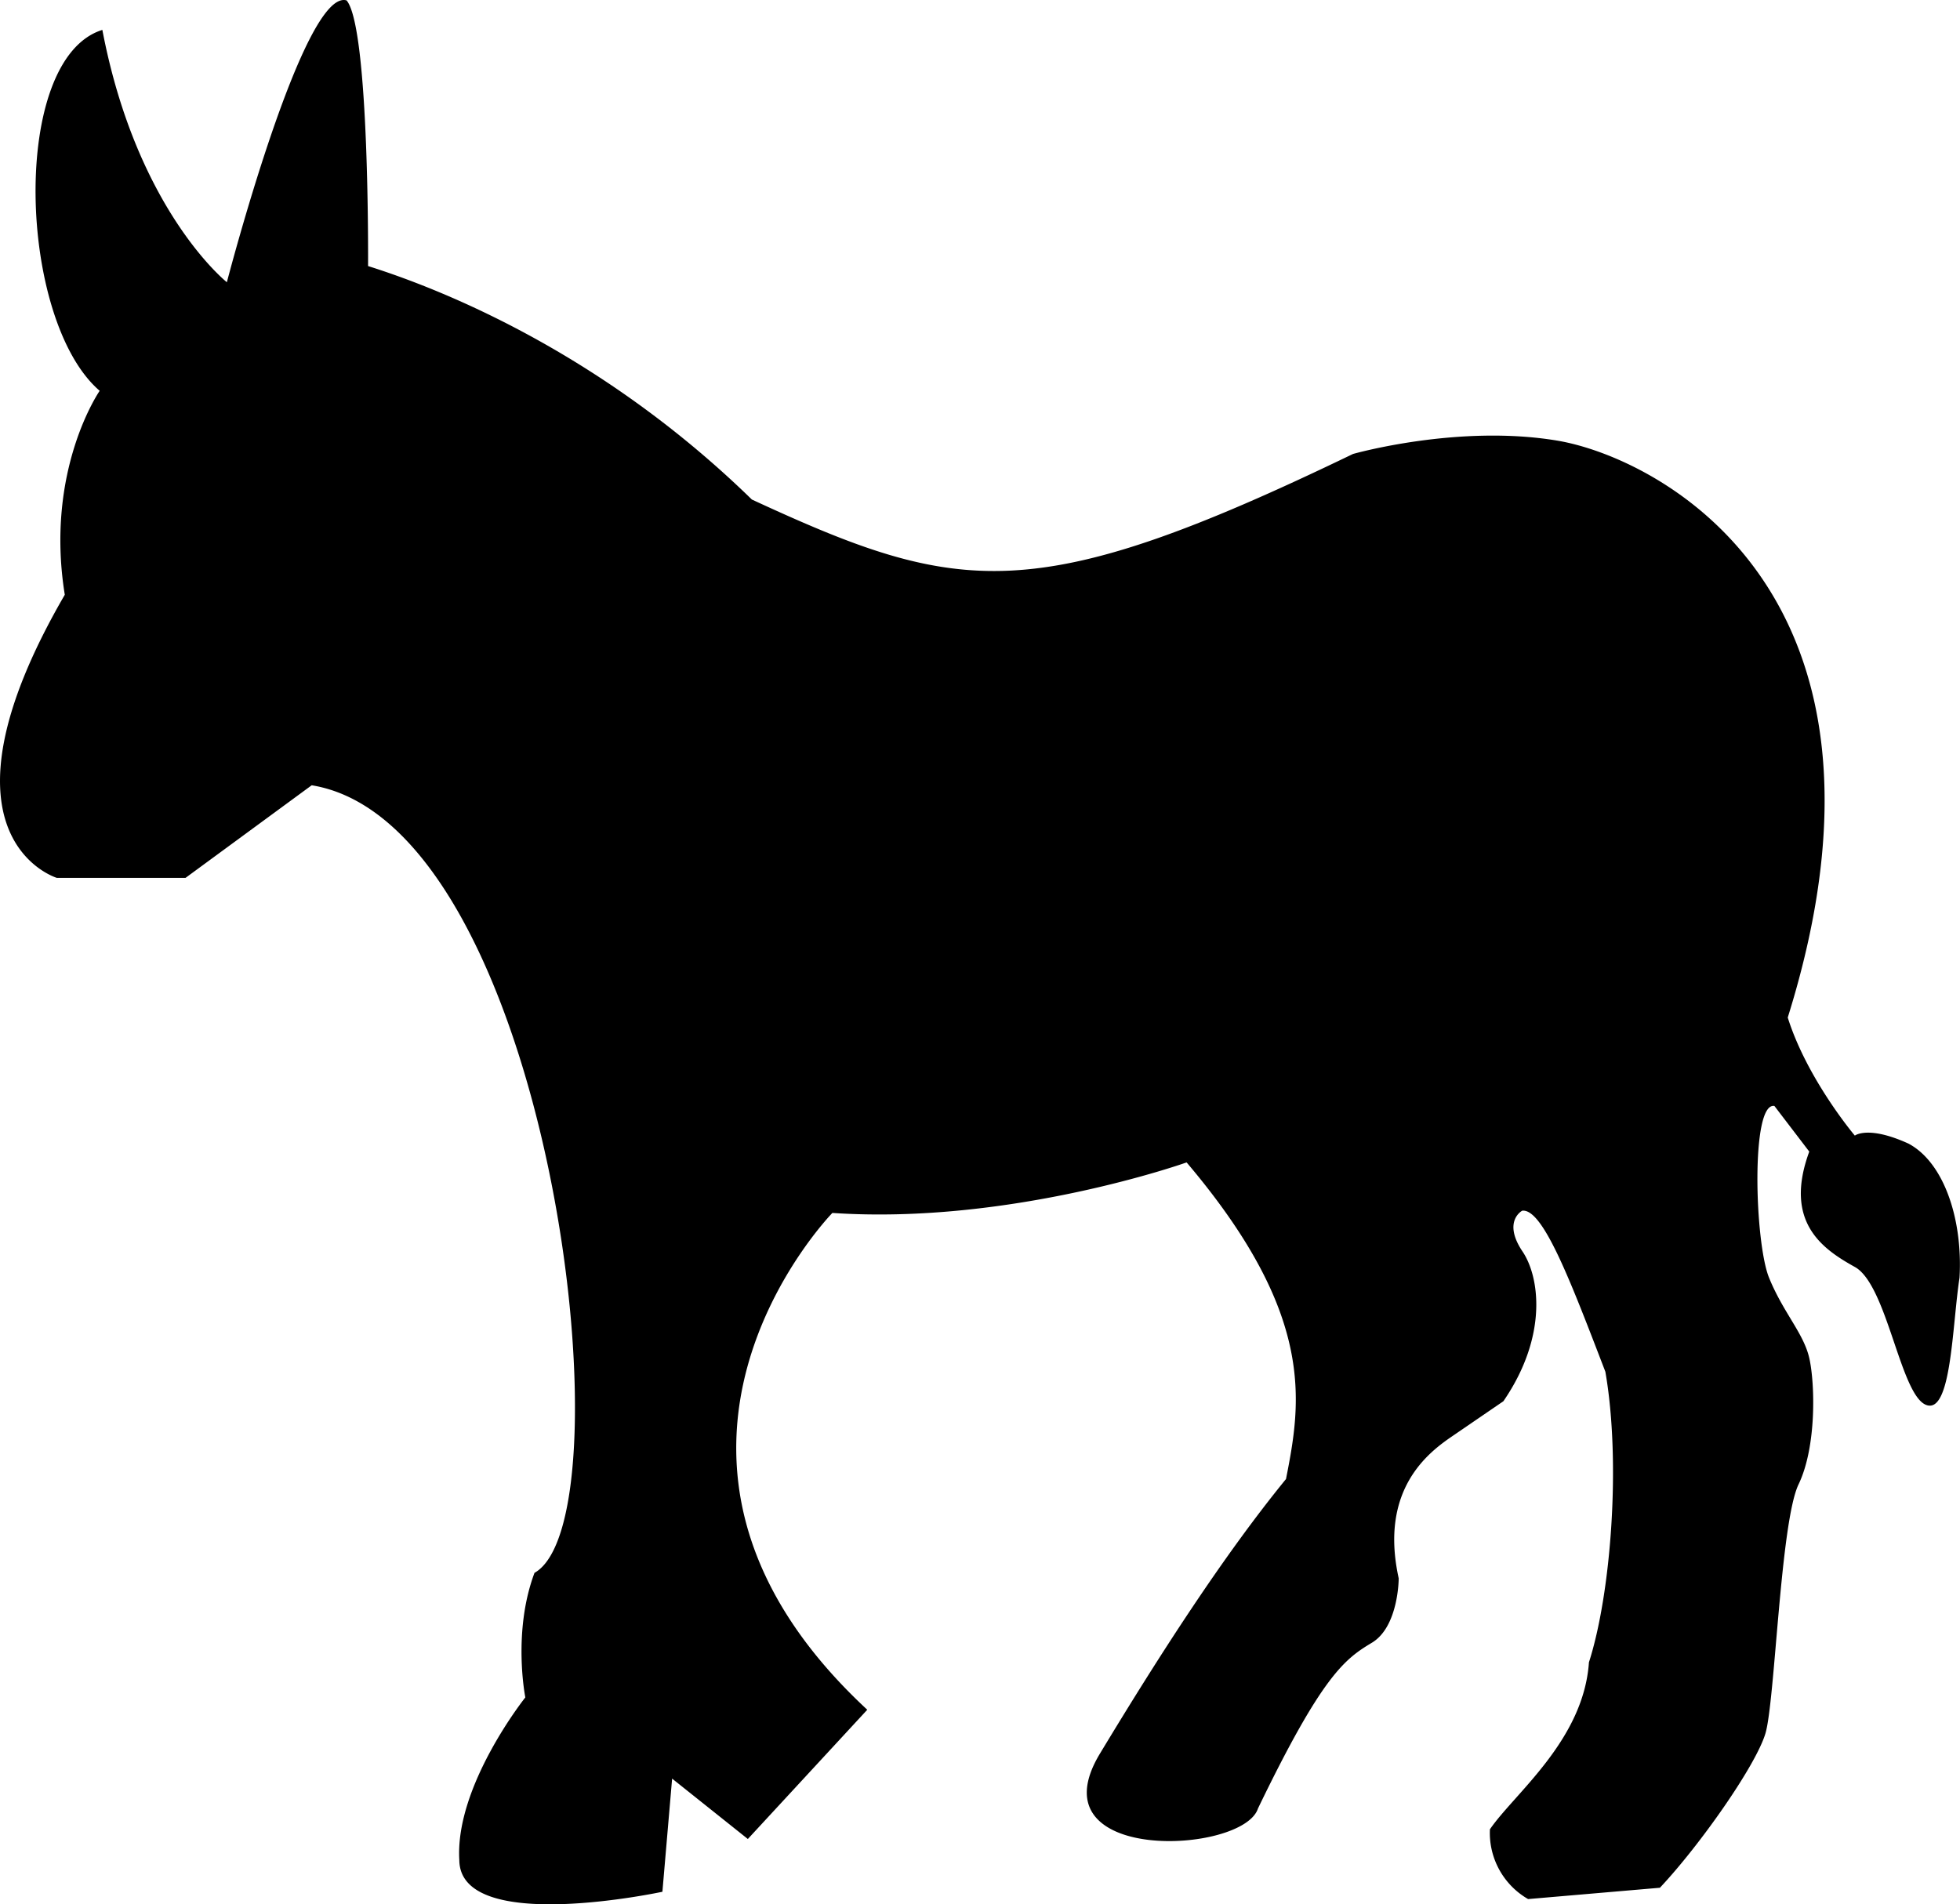 <svg class="sc-fKVqWL oliwv" xmlns="http://www.w3.org/2000/svg" viewBox="0 0 1222.8 1188.27"><path d="M1174.54,1222.17c-3.35,48.74-46.51,81.86-61.77,104.18a47.61,47.61,0,0,0,23.82,43.54l82.23-7.07c24.81-26.34,59.91-76.28,65.86-96.37s9.3-131.72,20.65-155.35,10.23-63.07,6.7-78.7-16.19-28.28-25.12-50.23S1275.38,872.4,1290.26,875L1312,903.47c-16.19,44.09,8.37,60.84,28.46,72s28.28,79.44,44.28,86,16.38-49.48,21-79.25c2.1-36.09-9.49-71.81-31.82-83.72-25.3-11.54-33.49-5-33.49-5s-29.76-35.17-41.86-73.68c83.33-266.4-81.9-349.66-143.86-360s-127.39,8.35-127.39,8.35C828.2,564.32,782,556.58,652.31,496.59c-90.67-88.46-187.49-129.32-239.44-145.68,0,0,1-148.66-13.4-165.76C372.54,177.08,324.78,361,324.78,361s-56.15-44.53-77.68-157.45c-57.86,18-52.7,181.33-1.67,225.2,0,0-34.33,49.4-21.77,127.26-87.91,151.54-5,176.65-5,176.65H299l78.7-57.77c149,24.28,200.09,457.12,139,491.44-13.88,37-5.72,77.73-5.72,77.73S467,1299.19,469.8,1345.52c.28,47,126.7,19.81,126.7,19.81l6.06-70.61,47.24,37.68,74.51-80.65c-170.23-158-21.77-310-21.77-310,111.35,7.54,221-31.53,221-31.53,80.56,95.07,71.63,149,62,197.58-38.7,47.44-78.14,108.47-116.09,171.35-41.74,69.15,89.3,62.88,98.6,34.23,40.19-83.35,54.33-93.39,71.07-103.44s16.74-40.19,16.74-40.19c-12.28-55.81,18.92-78.77,33.49-88.74l31.82-21.77c28.09-40.93,22.51-78.14,11.72-93.77-12.28-18.6,0-25.11,0-25.11,13-1.68,30.51,44.84,51.9,100.46C1194.62,1097.17,1188.31,1179.38,1174.54,1222.17Z" transform="translate(-183.24 -184.89)"></path></svg>